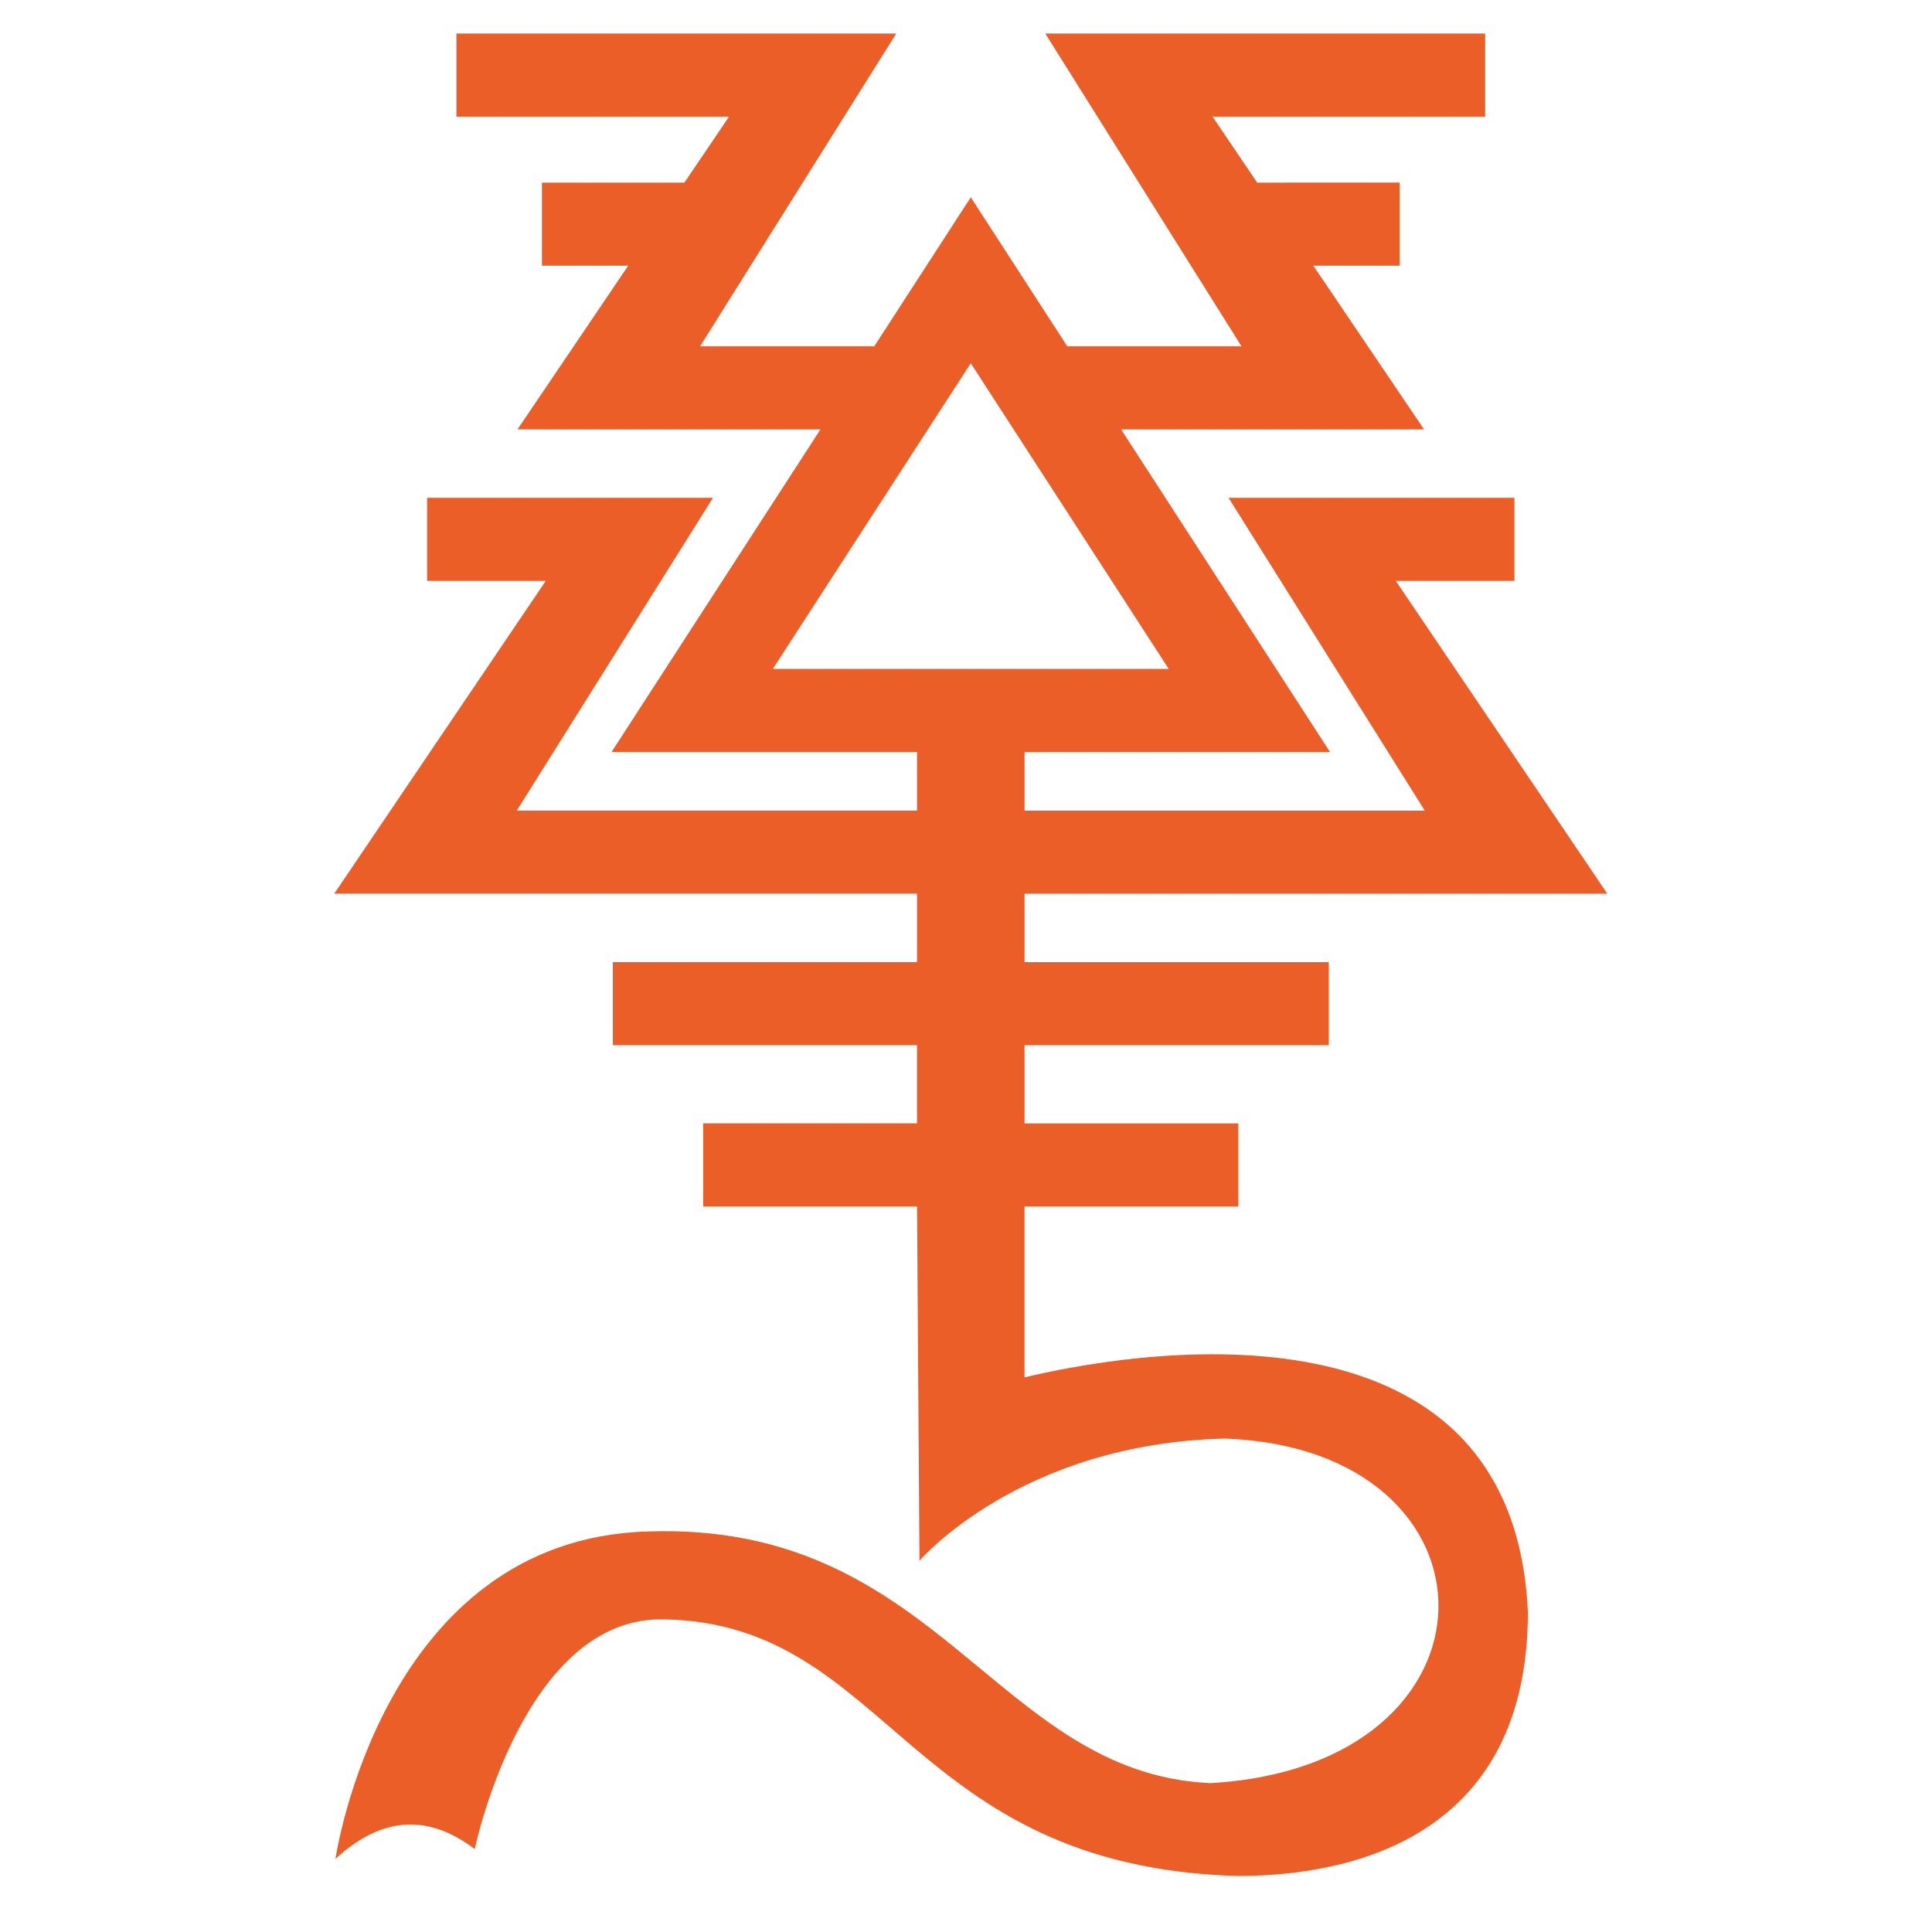 <svg id="SvgjsSvg1019" width="288" height="288" xmlns="http://www.w3.org/2000/svg" version="1.1" xmlns:xlink="http://www.w3.org/1999/xlink" xmlns:svgjs="http://svgjs.com/svgjs"><defs id="SvgjsDefs1020"></defs><g id="SvgjsG1021"><svg xmlns="http://www.w3.org/2000/svg" enable-background="new 0 0 1000 1000" viewBox="0 0 1000 1000" width="288" height="288"><path d="M831.94,462.57L722.46,300.68h61.42v-43H635.9l101.56,161.89H530.3v-30.35h158.1L580.28,222.26h156.81l-57.31-84.74h44.66			v-43H650.7l-23.09-34.15h141.1v-43H541.05L642.6,179.26h-90.17l-49.96-77.15l-49.96,77.15h-90.17L463.9,17.37H236.24v43h141.1
			l-23.09,34.15H280.5v43h44.66l-57.31,84.74h156.81L316.55,389.21h158.1v30.35H267.48l101.56-161.89H221.06v43h61.42L173,462.57
			h301.65v35.41H317.18v43h157.46v40.47H363.98v43h110.67l1.26,183.39c0,0,51.86-60.71,158.1-63.24
			C782,750,783.25,914.09,626.42,922.94c-111.3-5.06-140.39-135.33-290.9-130.27c-137.86,3.79-161.89,169.48-161.89,169.48
			c25.43-23.35,49.34-22.32,72.09-5.06c0,0,25.3-121.42,98.65-118.89c116.36,2.53,125.21,127.74,295.95,132.8
			c43,0,150.51-10.12,150.51-136.59c-7.81-171.76-212.32-133.04-260.54-121.49v-88.46h110.67v-43H530.3v-40.47h157.46v-43H530.3
			v-35.41H831.94z M400.02,346.21l102.45-158.2l102.45,158.2H400.02z" fill="#eb5e28" class="color000 svgShape"></path></svg></g></svg>